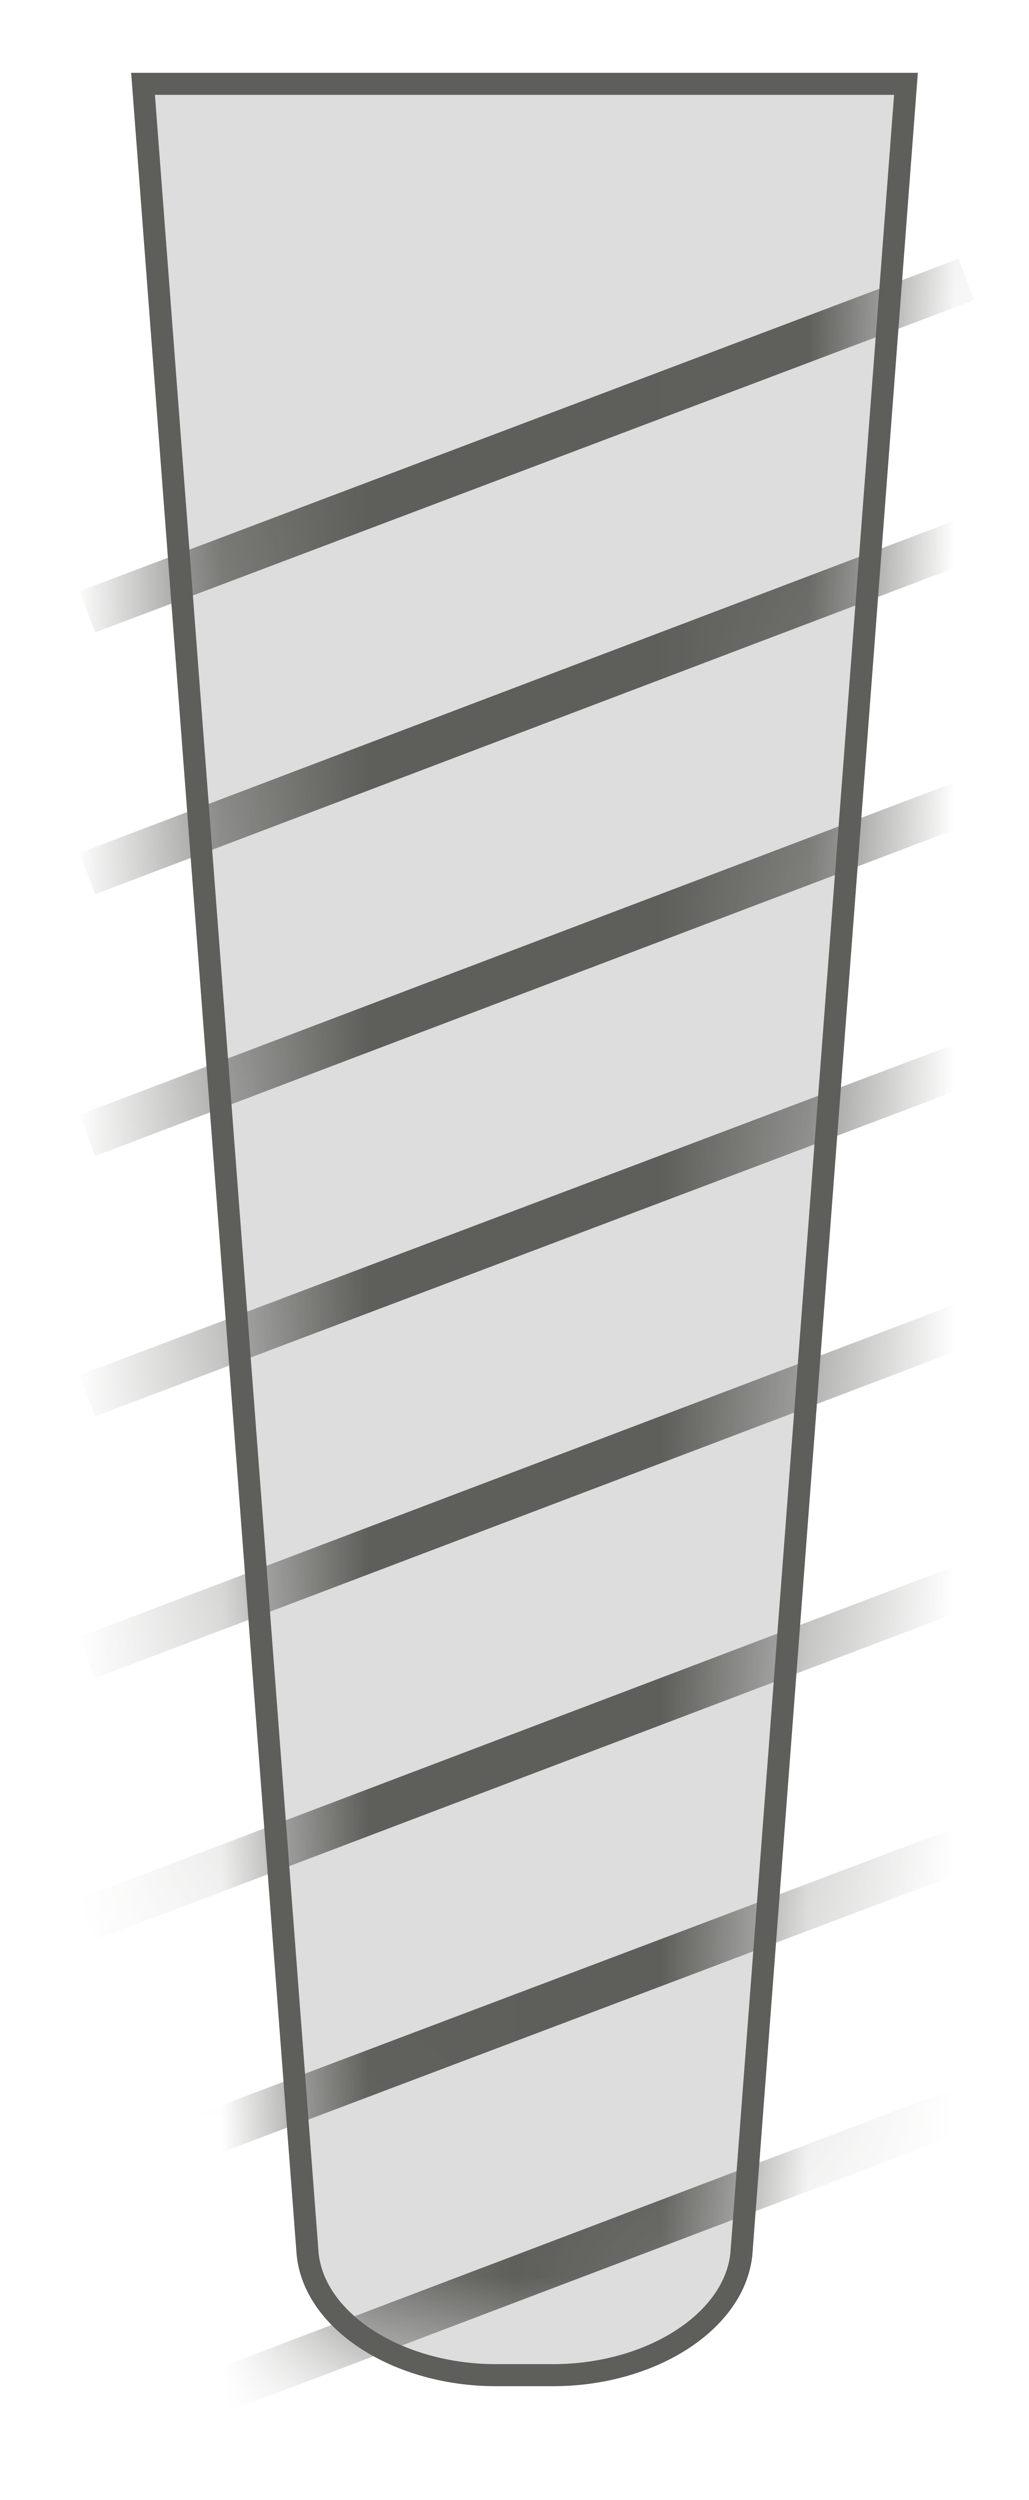 <svg width="7" height="17" viewBox="0 0 7 17" fill="none" xmlns="http://www.w3.org/2000/svg">
<path d="M3.783 16.15H3.373C2.713 16.15 2.143 15.79 2.093 15.33L0.973 0.57H6.163L5.043 15.33C4.993 15.79 4.423 16.15 3.763 16.15H3.783Z" fill="#DDDDDD" stroke="#5E5E5A" stroke-width="0.15" stroke-miterlimit="10"/>
<mask id="mask0_227_1431" style="mask-type:luminance" maskUnits="userSpaceOnUse" x="0" y="0" width="7" height="17">
<path d="M3.783 16.15H3.373C2.713 16.15 2.143 15.79 2.093 15.33L0.973 0.57H6.163L5.043 15.33C4.993 15.79 4.423 16.15 3.763 16.15H3.783Z" fill="white"/>
</mask>
<g mask="url(#mask0_227_1431)">
<path d="M6.574 1.9L0.594 4.16" stroke="#5E5E5A" stroke-width="0.3" stroke-miterlimit="10"/>
<path d="M6.574 3.67L0.594 5.94" stroke="#5E5E5A" stroke-width="0.3" stroke-miterlimit="10"/>
<path d="M6.574 5.45L0.594 7.72" stroke="#5E5E5A" stroke-width="0.3" stroke-miterlimit="10"/>
<path d="M6.574 7.23L0.594 9.49" stroke="#5E5E5A" stroke-width="0.3" stroke-miterlimit="10"/>
<path d="M6.574 9L0.594 11.27" stroke="#5E5E5A" stroke-width="0.3" stroke-miterlimit="10"/>
<path d="M6.574 10.78L0.594 13.05" stroke="#5E5E5A" stroke-width="0.3" stroke-miterlimit="10"/>
<path d="M6.574 12.56L0.594 14.82" stroke="#5E5E5A" stroke-width="0.3" stroke-miterlimit="10"/>
<path d="M6.574 14.33L0.594 16.6" stroke="#5E5E5A" stroke-width="0.3" stroke-miterlimit="10"/>
</g>
</svg>
